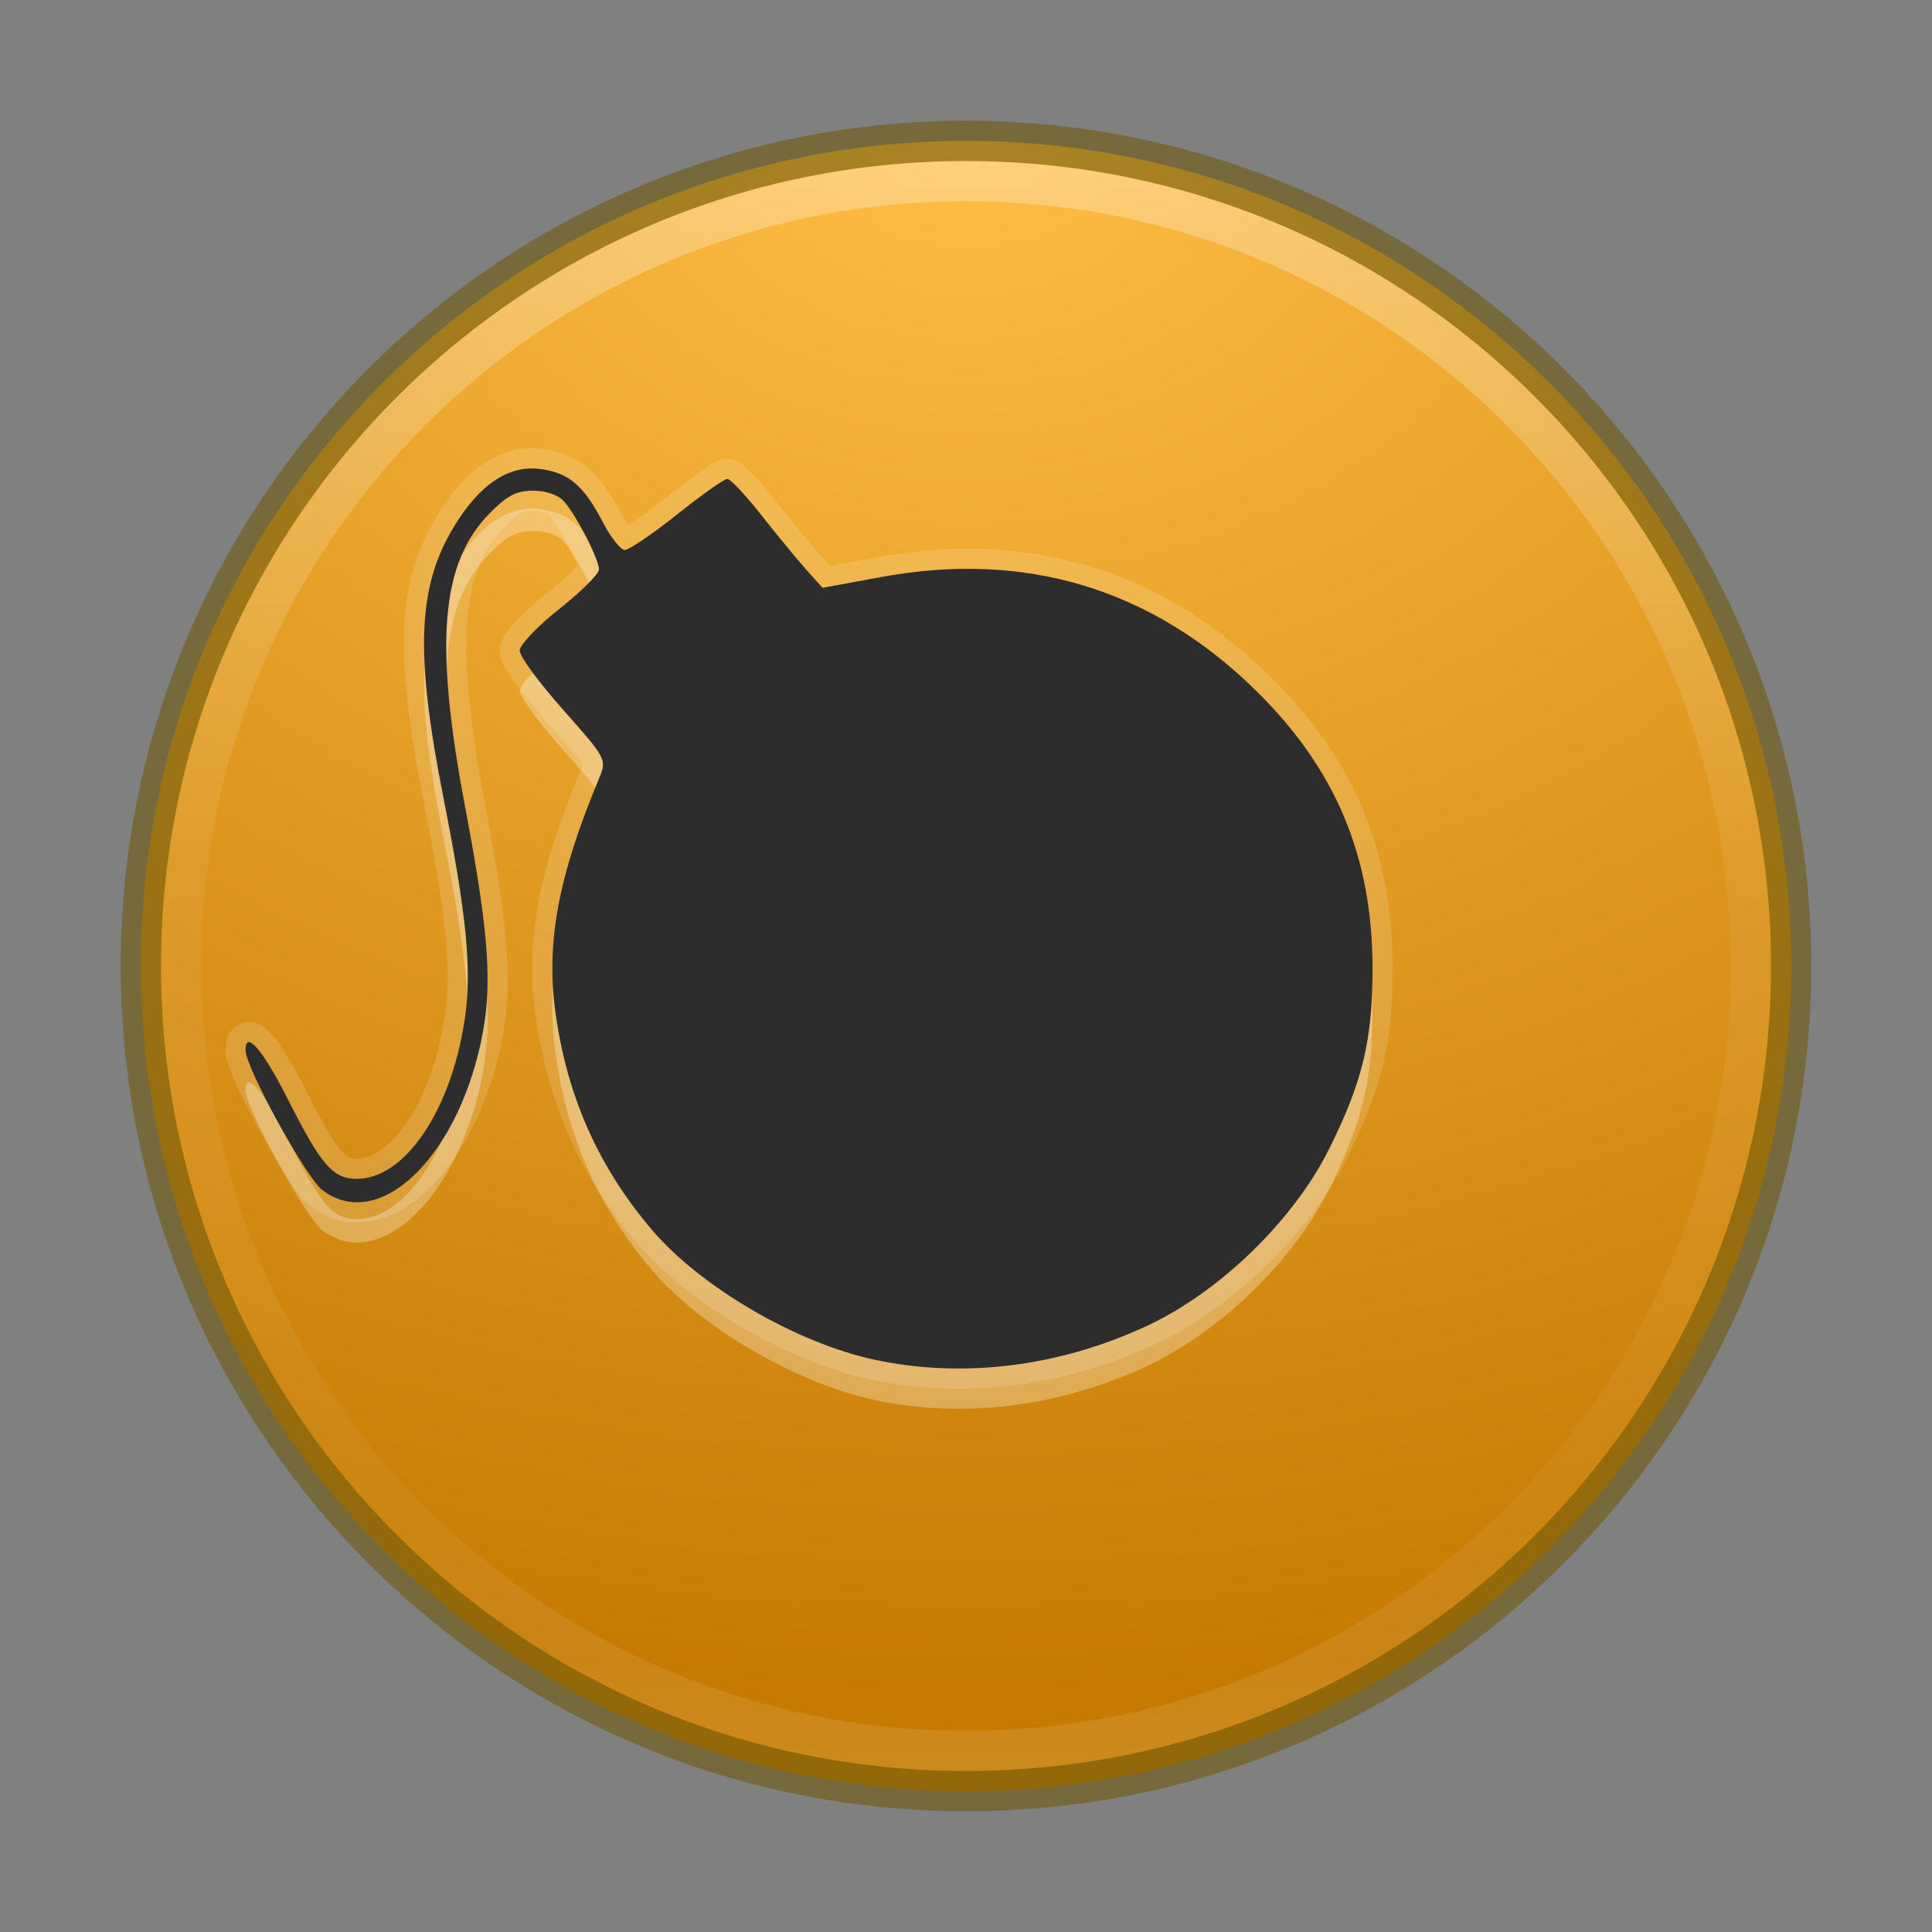<?xml version="1.0" encoding="UTF-8" standalone="no"?>
<!-- Created with Inkscape (http://www.inkscape.org/) -->

<svg
   xmlns:dc="http://purl.org/dc/elements/1.1/"
   xmlns:cc="http://creativecommons.org/ns#"
   xmlns:rdf="http://www.w3.org/1999/02/22-rdf-syntax-ns#"
   xmlns:svg="http://www.w3.org/2000/svg"
   xmlns="http://www.w3.org/2000/svg"
   xmlns:sodipodi="http://sodipodi.sourceforge.net/DTD/sodipodi-0.dtd"
   xmlns:inkscape="http://www.inkscape.org/namespaces/inkscape"
   id="svg4951"
   height="48px"
   width="48px"
   version="1.1"
   inkscape:version="0.91 r13725"
   sodipodi:docname="instantbird.svg">
  <rect width="100%" height="100%" fill="#808080" stroke="none"/>
  <sodipodi:namedview
     pagecolor="#ffffff"
     bordercolor="#666666"
     borderopacity="1"
     objecttolerance="10"
     gridtolerance="10"
     guidetolerance="10"
     inkscape:pageopacity="0"
     inkscape:pageshadow="2"
     inkscape:window-width="1535"
     inkscape:window-height="876"
     id="namedview38"
     showgrid="false"
     inkscape:zoom="1"
     inkscape:cx="8.2108961"
     inkscape:cy="24"
     inkscape:window-x="65"
     inkscape:window-y="24"
     inkscape:window-maximized="1"
     inkscape:current-layer="svg4951" />
  <defs
     id="defs4953">
    <linearGradient
       id="linearGradient3189"
       y2="40.496"
       gradientUnits="userSpaceOnUse"
       x2="71.204"
       gradientTransform="matrix(1.617,0,0,1.617,-92.707,-21.06)"
       y1="15.369"
       x1="71.204">
      <stop
         id="stop4808-4"
         stop-color="#fff"
         offset="0" />
      <stop
         id="stop4810-0"
         stop-color="#fff"
         stop-opacity=".235"
         offset=".424" />
      <stop
         id="stop4812-8"
         stop-color="#fff"
         stop-opacity=".157"
         offset=".821" />
      <stop
         id="stop4814-0"
         stop-color="#fff"
         stop-opacity=".392"
         offset="1" />
    </linearGradient>
    <radialGradient
       id="radialGradient3192"
       gradientUnits="userSpaceOnUse"
       cy="3.99"
       cx="23.896"
       gradientTransform="matrix(0,2.889,-3.813,0,39.213,-65.95)"
       r="20.397">
      <stop
         id="stop4369"
         stop-color="#ffbe44"
         offset="0" />
      <stop
         id="stop4371"
         stop-color="#c67a00"
         offset=".661" />
      <stop
         id="stop4373"
         stop-color="#cb7d00"
         offset="1" />
    </radialGradient>
  </defs>
  <path
     inkscape:connector-curvature="0"
     d="M 24,3.5 C 12.689,3.5 3.5,12.689 3.5,24 3.5,35.311 12.689,44.5 24,44.5 35.311,44.5 44.5,35.311 44.5,24 44.5,12.689 35.311,3.5 24,3.5 Z"
     style="color:#000000;fill:url(#radialGradient3192)"
     id="path2555-7-2" />
  <path
     inkscape:connector-curvature="0"
     d="M 43.5,24 C 43.5,34.77 34.77,43.5 24,43.5 13.23,43.5 4.5,34.77 4.5,24 4.5,13.23 13.23,4.5 24,4.5 34.77,4.5 43.5,13.23 43.5,24 Z"
     style="color:#000000;opacity:0.3;fill:none;stroke:url(#linearGradient3189);stroke-linecap:round;stroke-linejoin:round"
     id="path4176" />
  <path
     inkscape:connector-curvature="0"
     d="M 24,3.5 C 12.689,3.5 3.5,12.689 3.5,24 3.5,35.311 12.689,44.5 24,44.5 35.311,44.5 44.5,35.311 44.5,24 44.5,12.689 35.311,3.5 24,3.5 Z"
     style="color:#000000;opacity:0.6;fill:none;stroke:#705c10;stroke-opacity:1"
     id="path3871" />
  <g
     transform="matrix(1.962,0,0,1.962,-37.823,294.46)"
     id="g4476" />
  <path
     id="path4175"
     d="m 13.415,11.651 c -0.77,-0.098 -1.485,0.373 -2.114,1.396 -0.933,1.516 -0.999,3.156 -0.277,6.808 0.571,2.888 0.701,4.242 0.528,5.429 -0.333,2.289 -1.483,4.004 -2.688,4.004 -0.591,0 -0.885,-0.339 -1.702,-1.958 C 6.527,26.076 6.1,25.578 6.1,26.092 c 0,0.426 1.501,3.164 1.905,3.472 1.381,1.058 3.31,-0.735 3.942,-3.665 0.299,-1.385 0.214,-2.646 -0.395,-5.873 -0.765,-4.048 -0.6,-6.03 0.6,-7.259 0.446,-0.456 0.673,-0.576 1.092,-0.576 0.315,0 0.623,0.105 0.762,0.258 0.305,0.338 0.875,1.443 0.875,1.7 0,0.111 -0.443,0.551 -0.984,0.979 -0.541,0.428 -0.986,0.895 -0.986,1.037 0,0.142 0.491,0.807 1.087,1.478 1.065,1.199 1.08,1.229 0.892,1.68 -1.032,2.473 -1.335,4.122 -1.082,5.89 0.294,2.057 1.07,3.794 2.392,5.345 1.215,1.427 3.603,2.816 5.547,3.228 2.197,0.465 4.567,0.169 6.741,-0.841 1.813,-0.843 3.646,-2.621 4.53,-4.393 C 33.851,26.882 34.1,25.848 34.1,24.057 c 0,-2.793 -0.929,-4.987 -2.939,-6.941 -2.568,-2.498 -5.689,-3.436 -9.258,-2.782 l -1.468,0.27 -0.395,-0.441 C 19.823,13.921 19.321,13.313 18.926,12.811 c -0.395,-0.502 -0.78,-0.914 -0.856,-0.914 -0.076,0 -0.638,0.399 -1.249,0.885 -0.611,0.486 -1.194,0.882 -1.297,0.882 -0.103,9.9e-5 -0.352,-0.314 -0.552,-0.699 -0.473,-0.909 -0.846,-1.223 -1.557,-1.314 z"
     style="fill:none;fill-opacity:1;stroke:#ffffff;stroke-opacity:1;opacity:0.15"
     inkscape:connector-curvature="0" />
  <path
     id="path4177"
     d="m 13.415,12.651 c -0.77,-0.098 -1.485,0.373 -2.114,1.396 -0.933,1.516 -0.999,3.156 -0.277,6.808 0.571,2.888 0.701,4.242 0.528,5.429 -0.333,2.289 -1.483,4.004 -2.688,4.004 -0.591,0 -0.885,-0.339 -1.702,-1.958 C 6.527,27.076 6.1,26.578 6.1,27.092 c 0,0.426 1.501,3.164 1.905,3.472 1.381,1.058 3.31,-0.735 3.942,-3.665 0.299,-1.385 0.214,-2.646 -0.395,-5.873 -0.765,-4.048 -0.6,-6.03 0.6,-7.259 0.446,-0.456 0.673,-0.576 1.092,-0.576 0.315,0 0.623,0.105 0.762,0.258 0.305,0.338 0.875,1.443 0.875,1.7 0,0.111 -0.443,0.551 -0.984,0.979 -0.541,0.428 -0.986,0.895 -0.986,1.037 0,0.142 0.491,0.807 1.087,1.478 1.065,1.199 1.08,1.229 0.892,1.68 -1.032,2.473 -1.335,4.122 -1.082,5.89 0.294,2.057 1.07,3.794 2.392,5.345 1.215,1.427 3.603,2.816 5.547,3.228 2.197,0.465 4.567,0.169 6.741,-0.841 1.813,-0.843 3.646,-2.621 4.53,-4.393 C 33.851,27.882 34.1,26.848 34.1,25.057 c 0,-2.793 -0.929,-4.987 -2.939,-6.941 -2.568,-2.498 -5.689,-3.436 -9.258,-2.782 l -1.468,0.27 -0.395,-0.441 C 19.823,14.921 19.321,14.313 18.926,13.811 c -0.395,-0.502 -0.78,-0.914 -0.856,-0.914 -0.076,0 -0.638,0.399 -1.249,0.885 -0.611,0.486 -1.194,0.882 -1.297,0.882 -0.103,9.9e-5 -0.352,-0.314 -0.552,-0.699 -0.473,-0.909 -0.846,-1.223 -1.557,-1.314 z"
     style="opacity:0.3;fill:#ffffff;fill-opacity:1"
     inkscape:connector-curvature="0" />
  <path
     inkscape:connector-curvature="0"
     style="fill:#2d2d2d"
     d="m 13.415,11.651 c -0.77,-0.098 -1.485,0.373 -2.114,1.396 -0.933,1.516 -0.999,3.156 -0.277,6.808 0.571,2.888 0.701,4.242 0.528,5.429 -0.333,2.289 -1.483,4.004 -2.688,4.004 -0.591,0 -0.885,-0.339 -1.702,-1.958 C 6.527,26.076 6.1,25.578 6.1,26.092 c 0,0.426 1.501,3.164 1.905,3.472 1.381,1.058 3.31,-0.735 3.942,-3.665 0.299,-1.385 0.214,-2.646 -0.395,-5.873 -0.765,-4.048 -0.6,-6.03 0.6,-7.259 0.446,-0.456 0.673,-0.576 1.092,-0.576 0.315,0 0.623,0.105 0.762,0.258 0.305,0.338 0.875,1.443 0.875,1.7 0,0.111 -0.443,0.551 -0.984,0.979 -0.541,0.428 -0.986,0.895 -0.986,1.037 0,0.142 0.491,0.807 1.087,1.478 1.065,1.199 1.08,1.229 0.892,1.68 -1.032,2.473 -1.335,4.122 -1.082,5.89 0.294,2.057 1.07,3.794 2.392,5.345 1.215,1.427 3.603,2.816 5.547,3.228 2.197,0.465 4.567,0.169 6.741,-0.841 1.813,-0.843 3.646,-2.621 4.53,-4.393 C 33.851,26.882 34.1,25.848 34.1,24.057 c 0,-2.793 -0.929,-4.987 -2.939,-6.941 -2.568,-2.498 -5.689,-3.436 -9.258,-2.782 l -1.468,0.27 -0.395,-0.441 C 19.823,13.921 19.321,13.313 18.926,12.811 c -0.395,-0.502 -0.78,-0.914 -0.856,-0.914 -0.076,0 -0.638,0.399 -1.249,0.885 -0.611,0.486 -1.194,0.882 -1.297,0.882 -0.103,9.9e-5 -0.352,-0.314 -0.552,-0.699 -0.473,-0.909 -0.846,-1.223 -1.557,-1.314 z"
     id="path4165" />
</svg>
